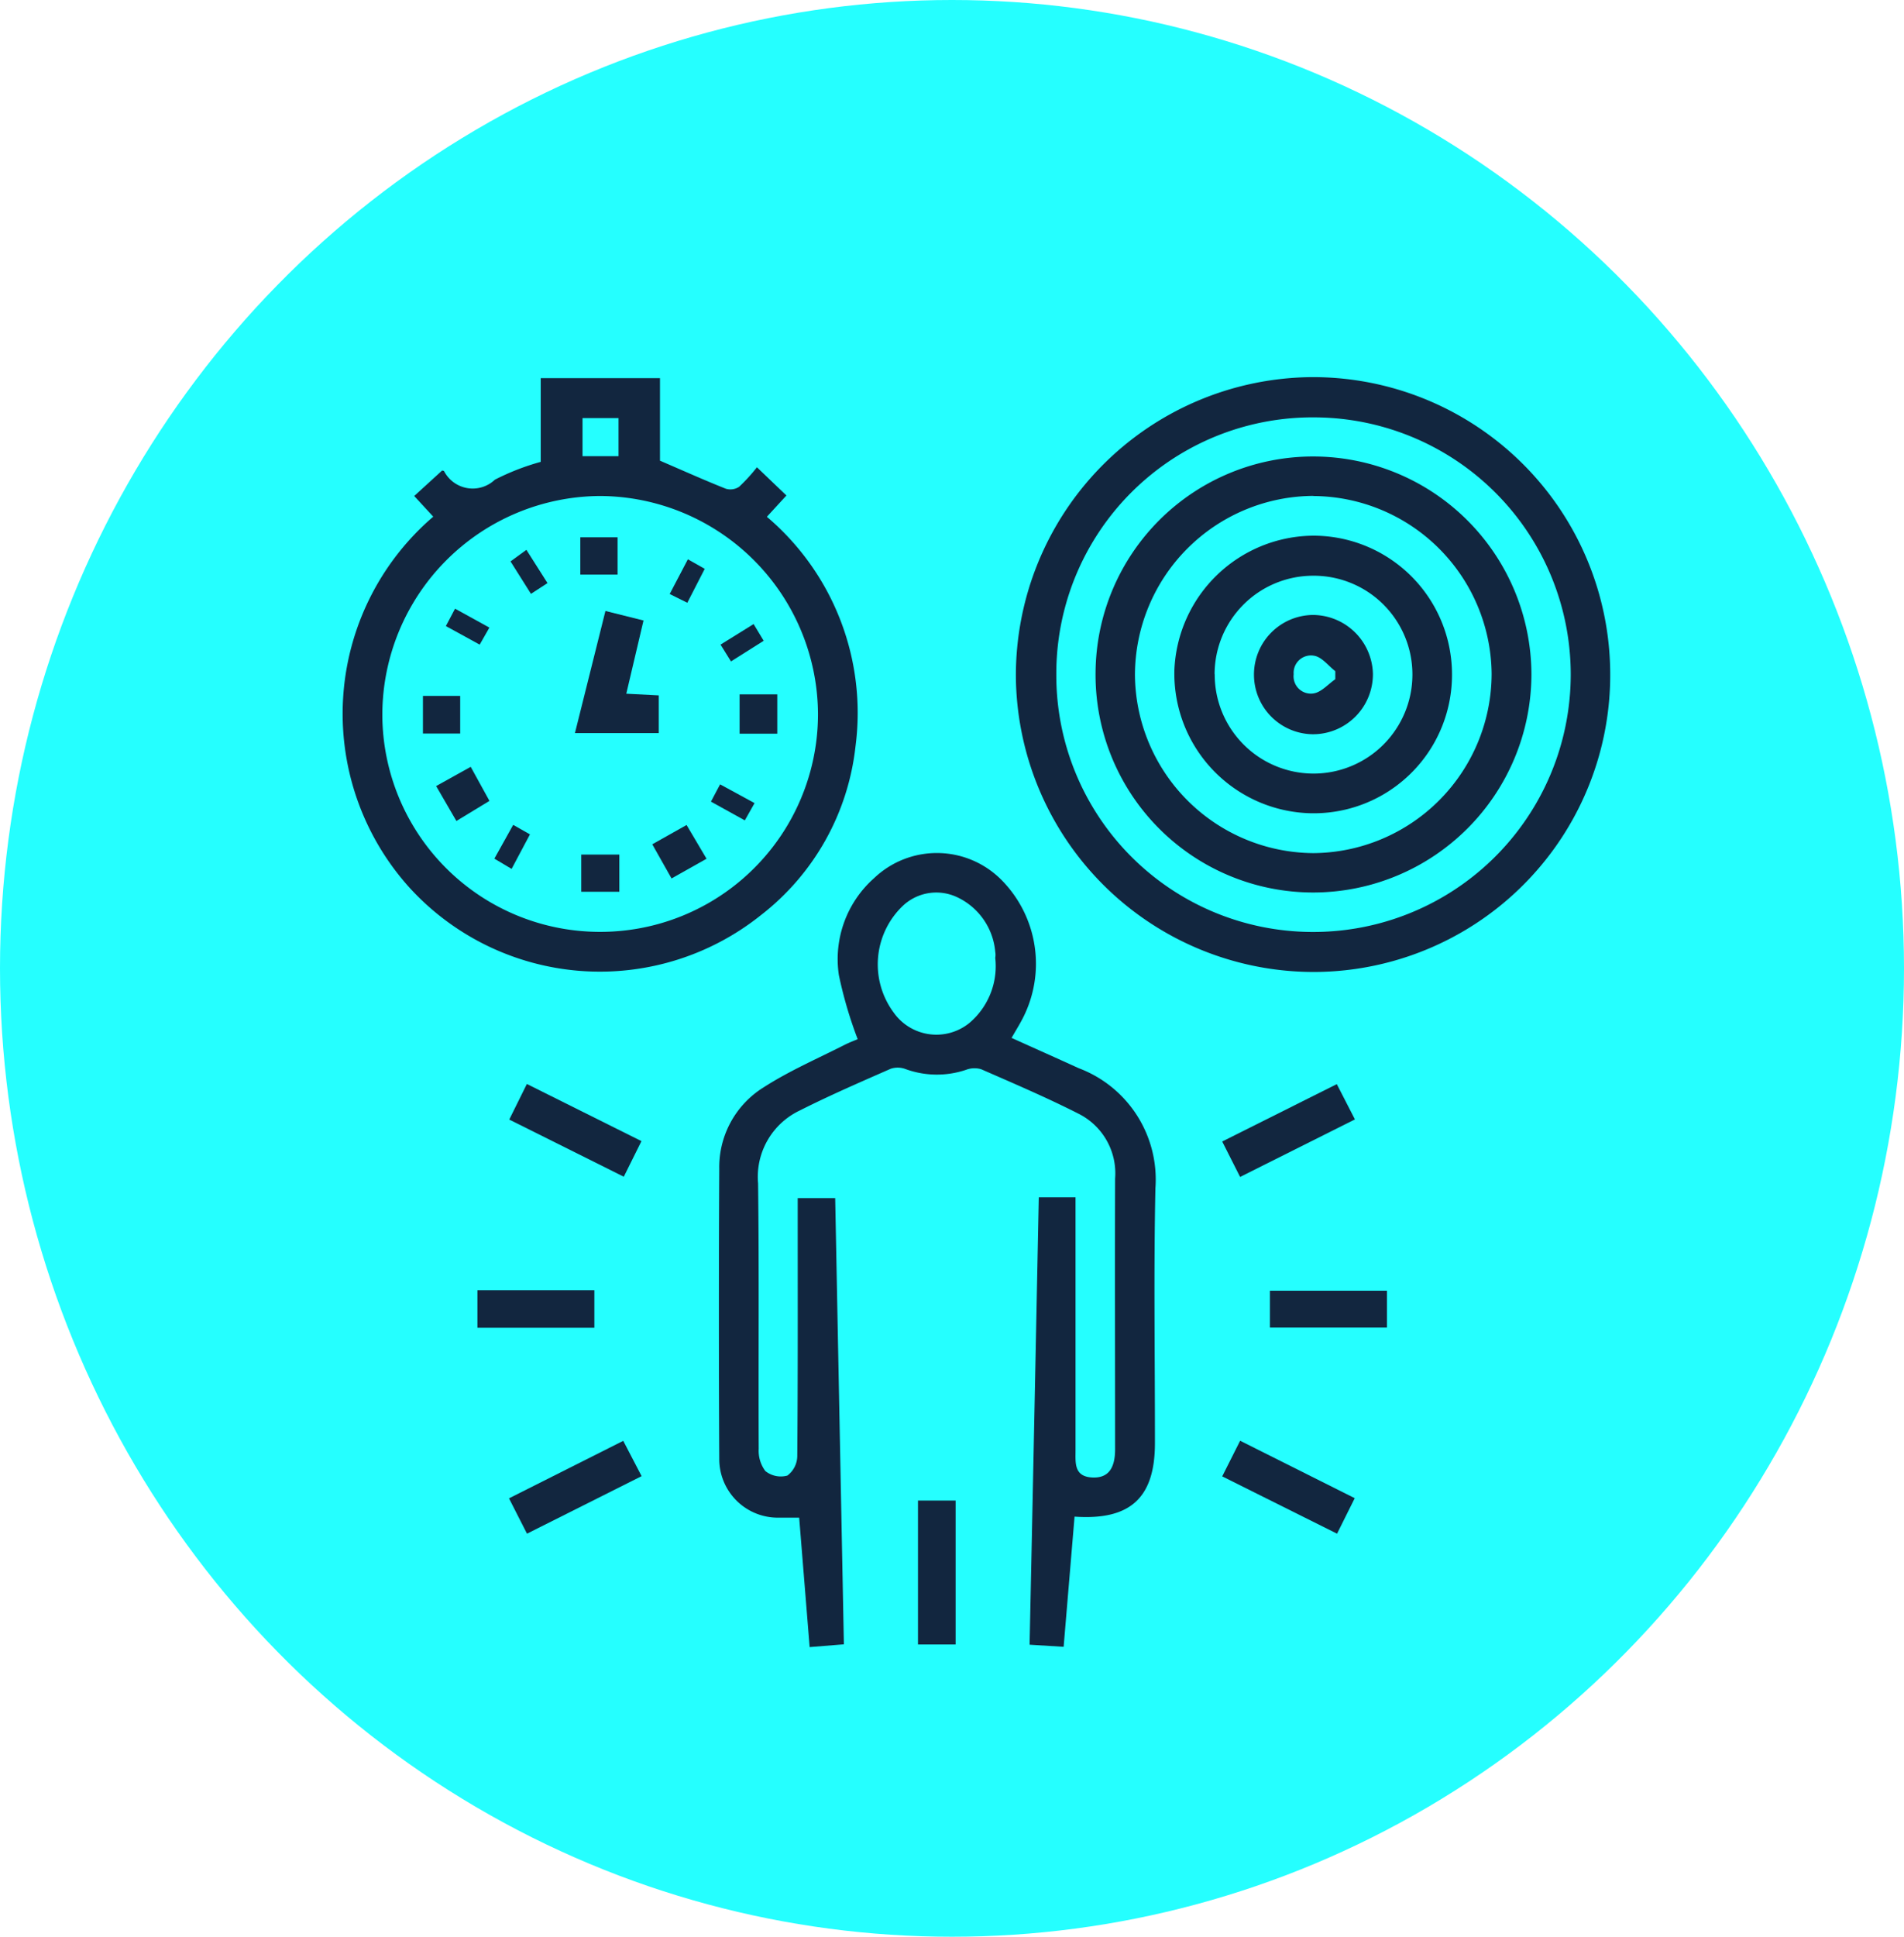 <svg xmlns="http://www.w3.org/2000/svg" xmlns:xlink="http://www.w3.org/1999/xlink" width="60" height="61" viewBox="0 0 60 61">
  <defs>
    <linearGradient id="linear-gradient" x1="0.5" x2="0.5" y2="1" gradientUnits="objectBoundingBox">
      <stop offset="0" stop-color="#25ffff"/>
      <stop offset="1" stop-color="#25ffff"/>
    </linearGradient>
  </defs>
  <g id="Grupo_166865" data-name="Grupo 166865" transform="translate(-0.384 0.499)">
    <ellipse id="Elipse_4869" data-name="Elipse 4869" cx="30" cy="30.5" rx="30" ry="30.5" transform="translate(0.384 -0.499)" fill="url(#linear-gradient)"/>
    <g id="_1uOKYC" data-name="1uOKYC" transform="translate(-357.191 1301.478)">
      <g id="Grupo_169180" data-name="Grupo 169180" transform="translate(368.373 -1290.099)">
        <path id="Trazado_204623" data-name="Trazado 204623" d="M485.555-1143.936h1.158v.61q0,3.682,0,7.363c0,.384-.055.822.526.851.485.024.72-.261.721-.886,0-2.842-.009-5.684,0-8.526a2.1,2.1,0,0,0-1.156-2.047c-1-.507-2.036-.95-3.066-1.4a.746.746,0,0,0-.478.02,2.879,2.879,0,0,1-1.9-.023.7.7,0,0,0-.469-.012c-.961.422-1.926.84-2.863,1.313a2.315,2.315,0,0,0-1.319,2.3c.035,2.786.007,5.573.02,8.359a1.06,1.06,0,0,0,.21.7.778.778,0,0,0,.693.142.778.778,0,0,0,.312-.609c.021-2.491.014-4.982.014-7.474v-.656h1.181c.091,4.681.182,9.337.274,14.054l-1.079.087-.33-4.077c-.238,0-.438,0-.638,0a1.845,1.845,0,0,1-1.88-1.852q-.024-4.567,0-9.134a2.957,2.957,0,0,1,1.4-2.568c.8-.515,1.687-.9,2.538-1.331.161-.082.331-.145.424-.185a13.279,13.279,0,0,1-.593-2.018,3.406,3.406,0,0,1,1.107-3.051,2.868,2.868,0,0,1,4.04.077,3.752,3.752,0,0,1,.638,4.352c-.1.193-.217.38-.343.6.719.324,1.419.636,2.116.954a3.747,3.747,0,0,1,2.417,3.783c-.056,2.675-.013,5.351-.015,8.027,0,1.714-.769,2.437-2.533,2.314l-.344,4.1-1.073-.066C485.366-1134.561,485.46-1139.219,485.555-1143.936Zm-1.372-7.542a.54.54,0,0,0,0-.187,2.1,2.1,0,0,0-1.21-1.728,1.537,1.537,0,0,0-1.7.274,2.547,2.547,0,0,0-.292,3.362,1.648,1.648,0,0,0,2.391.326A2.34,2.34,0,0,0,484.183-1151.478Z" transform="translate(-463.618 1169.769)" fill="#12263f"/>
        <path id="Trazado_204624" data-name="Trazado 204624" d="M378.373-1289.809v2.6c.722.311,1.392.611,2.074.883a.5.5,0,0,0,.418-.06,5.336,5.336,0,0,0,.563-.616l.929.889-.616.671a8.093,8.093,0,0,1,2.793,7.23,7.8,7.8,0,0,1-2.98,5.316,8.125,8.125,0,0,1-11.068-.858,8.174,8.174,0,0,1,.742-11.692l-.6-.651.877-.8s.049,0,.066.021a1.016,1.016,0,0,0,1.6.265,7.554,7.554,0,0,1,1.444-.561v-2.636Zm-1.933,17.44a6.859,6.859,0,0,0,6.912-6.863,6.9,6.9,0,0,0-6.873-6.865,6.9,6.9,0,0,0-6.856,6.882A6.857,6.857,0,0,0,376.44-1272.369Zm-.508-16.182v1.2h1.135v-1.2Z" transform="translate(-368.373 1289.841)" fill="#12263f"/>
        <path id="Trazado_204625" data-name="Trazado 204625" d="M569.356-1271.364a9.388,9.388,0,0,1-9.446-9.293,9.4,9.4,0,0,1,9.243-9.441,9.368,9.368,0,0,1,9.483,9.13A9.356,9.356,0,0,1,569.356-1271.364Zm-8.172-9.373a8.083,8.083,0,0,0,8.024,8.113,8.112,8.112,0,0,0,8.187-8.071,8.1,8.1,0,0,0-8.064-8.136A8.072,8.072,0,0,0,561.184-1280.736Z" transform="translate(-538.695 1290.099)" fill="#12263f"/>
        <path id="Trazado_204626" data-name="Trazado 204626" d="M532.061-970.637h1.186v4.533h-1.186Z" transform="translate(-513.931 1006.021)" fill="#12263f"/>
        <path id="Trazado_204627" data-name="Trazado 204627" d="M622.22-1089.056l.571,1.111-3.618,1.812-.564-1.116Z" transform="translate(-590.892 1111.324)" fill="#12263f"/>
        <path id="Trazado_204628" data-name="Trazado 204628" d="M416.264-984.693l-.567-1.113,3.6-1.811.579,1.112Z" transform="translate(-410.455 1021.12)" fill="#12263f"/>
        <path id="Trazado_204629" data-name="Trazado 204629" d="M415.772-1087.98l.555-1.121,3.611,1.8-.557,1.121Z" transform="translate(-410.522 1111.364)" fill="#12263f"/>
        <path id="Trazado_204630" data-name="Trazado 204630" d="M622.79-985.841l-.557,1.118-3.619-1.805.565-1.122Z" transform="translate(-590.897 1021.15)" fill="#12263f"/>
        <path id="Trazado_204631" data-name="Trazado 204631" d="M635.868-1030.313v1.162h-3.689v-1.162Z" transform="translate(-602.959 1059.087)" fill="#12263f"/>
        <path id="Trazado_204632" data-name="Trazado 204632" d="M406.715-1029.252v-1.18H410.4v1.18Z" transform="translate(-402.468 1059.193)" fill="#12263f"/>
        <path id="Trazado_204633" data-name="Trazado 204633" d="M435.423-1223.606l1.2.3L436.08-1221l1.022.053v1.188h-2.64Z" transform="translate(-427.142 1230.971)" fill="#12263f"/>
        <path id="Trazado_204634" data-name="Trazado 204634" d="M482.5-1198.652h-1.187v-1.238H482.5Z" transform="translate(-468.804 1209.882)" fill="#12263f"/>
        <path id="Trazado_204635" data-name="Trazado 204635" d="M437.5-1154.329v1.171h-1.2v-1.171Z" transform="translate(-428.781 1169.367)" fill="#12263f"/>
        <path id="Trazado_204636" data-name="Trazado 204636" d="M457.068-1161.07l-.607-1.076,1.081-.608.629,1.063Z" transform="translate(-446.704 1176.86)" fill="#12263f"/>
        <path id="Trazado_204637" data-name="Trazado 204637" d="M435.99-1243.378v-1.174h1.174v1.174Z" transform="translate(-428.501 1249.597)" fill="#12263f"/>
        <path id="Trazado_204638" data-name="Trazado 204638" d="M396.056-1179.3l.591,1.073-1.042.633-.638-1.1Z" transform="translate(-392.021 1191.574)" fill="#12263f"/>
        <path id="Trazado_204639" data-name="Trazado 204639" d="M391.219-1199.457h1.174v1.185h-1.174Z" transform="translate(-388.689 1209.497)" fill="#12263f"/>
        <path id="Trazado_204640" data-name="Trazado 204640" d="M476.9-1219.9l.318.526-1.031.65-.329-.529Z" transform="translate(-463.95 1227.678)" fill="#12263f"/>
        <path id="Trazado_204641" data-name="Trazado 204641" d="M474.532-1173.714l-.307.544-1.067-.591.288-.544Z" transform="translate(-461.552 1187.131)" fill="#12263f"/>
        <path id="Trazado_204642" data-name="Trazado 204642" d="M412.131-1162.782l.528.3-.578,1.087-.543-.323Z" transform="translate(-406.757 1176.884)" fill="#12263f"/>
        <path id="Trazado_204643" data-name="Trazado 204643" d="M462-1236.924l-.555-.276.573-1.093.531.3Z" transform="translate(-451.139 1244.031)" fill="#12263f"/>
        <path id="Trazado_204644" data-name="Trazado 204644" d="M399.111-1223.661l-.306.536-1.065-.584.289-.548Z" transform="translate(-394.487 1231.55)" fill="#12263f"/>
        <path id="Trazado_204645" data-name="Trazado 204645" d="M417.307-1239.942l-.521.339-.644-1.022.5-.364Z" transform="translate(-410.852 1246.429)" fill="#12263f"/>
        <path id="Trazado_204646" data-name="Trazado 204646" d="M589.462-1267.5a6.879,6.879,0,0,1,6.864,6.875,6.882,6.882,0,0,1-6.884,6.857,6.857,6.857,0,0,1-6.851-6.932A6.853,6.853,0,0,1,589.462-1267.5Zm-.01,1.241a5.651,5.651,0,0,0-5.62,5.651,5.659,5.659,0,0,0,5.62,5.6,5.659,5.659,0,0,0,5.62-5.654A5.652,5.652,0,0,0,589.452-1266.255Z" transform="translate(-558.865 1270)" fill="#12263f"/>
        <path id="Trazado_204647" data-name="Trazado 204647" d="M613.7-1240.591a4.358,4.358,0,0,1-4.463,4.312,4.4,4.4,0,0,1-4.285-4.506,4.413,4.413,0,0,1,4.395-4.236A4.37,4.37,0,0,1,613.7-1240.591Zm-7.477-.066a3.116,3.116,0,0,0,3.13,3.129,3.118,3.118,0,0,0,3.1-3.108,3.109,3.109,0,0,0-3.132-3.124A3.106,3.106,0,0,0,606.219-1240.657Z" transform="translate(-578.742 1250.015)" fill="#12263f"/>
        <path id="Trazado_204648" data-name="Trazado 204648" d="M627.648-1220.6a1.876,1.876,0,0,1,1.856-1.88,1.9,1.9,0,0,1,1.892,1.852,1.89,1.89,0,0,1-1.892,1.905A1.876,1.876,0,0,1,627.648-1220.6Zm2.563.146,0-.255c-.219-.17-.419-.441-.662-.486a.547.547,0,0,0-.65.581.545.545,0,0,0,.625.605C629.773-1220.047,629.984-1220.3,630.211-1220.456Z" transform="translate(-598.93 1229.971)" fill="#12263f"/>
      </g>
    </g>
  </g>
</svg>
